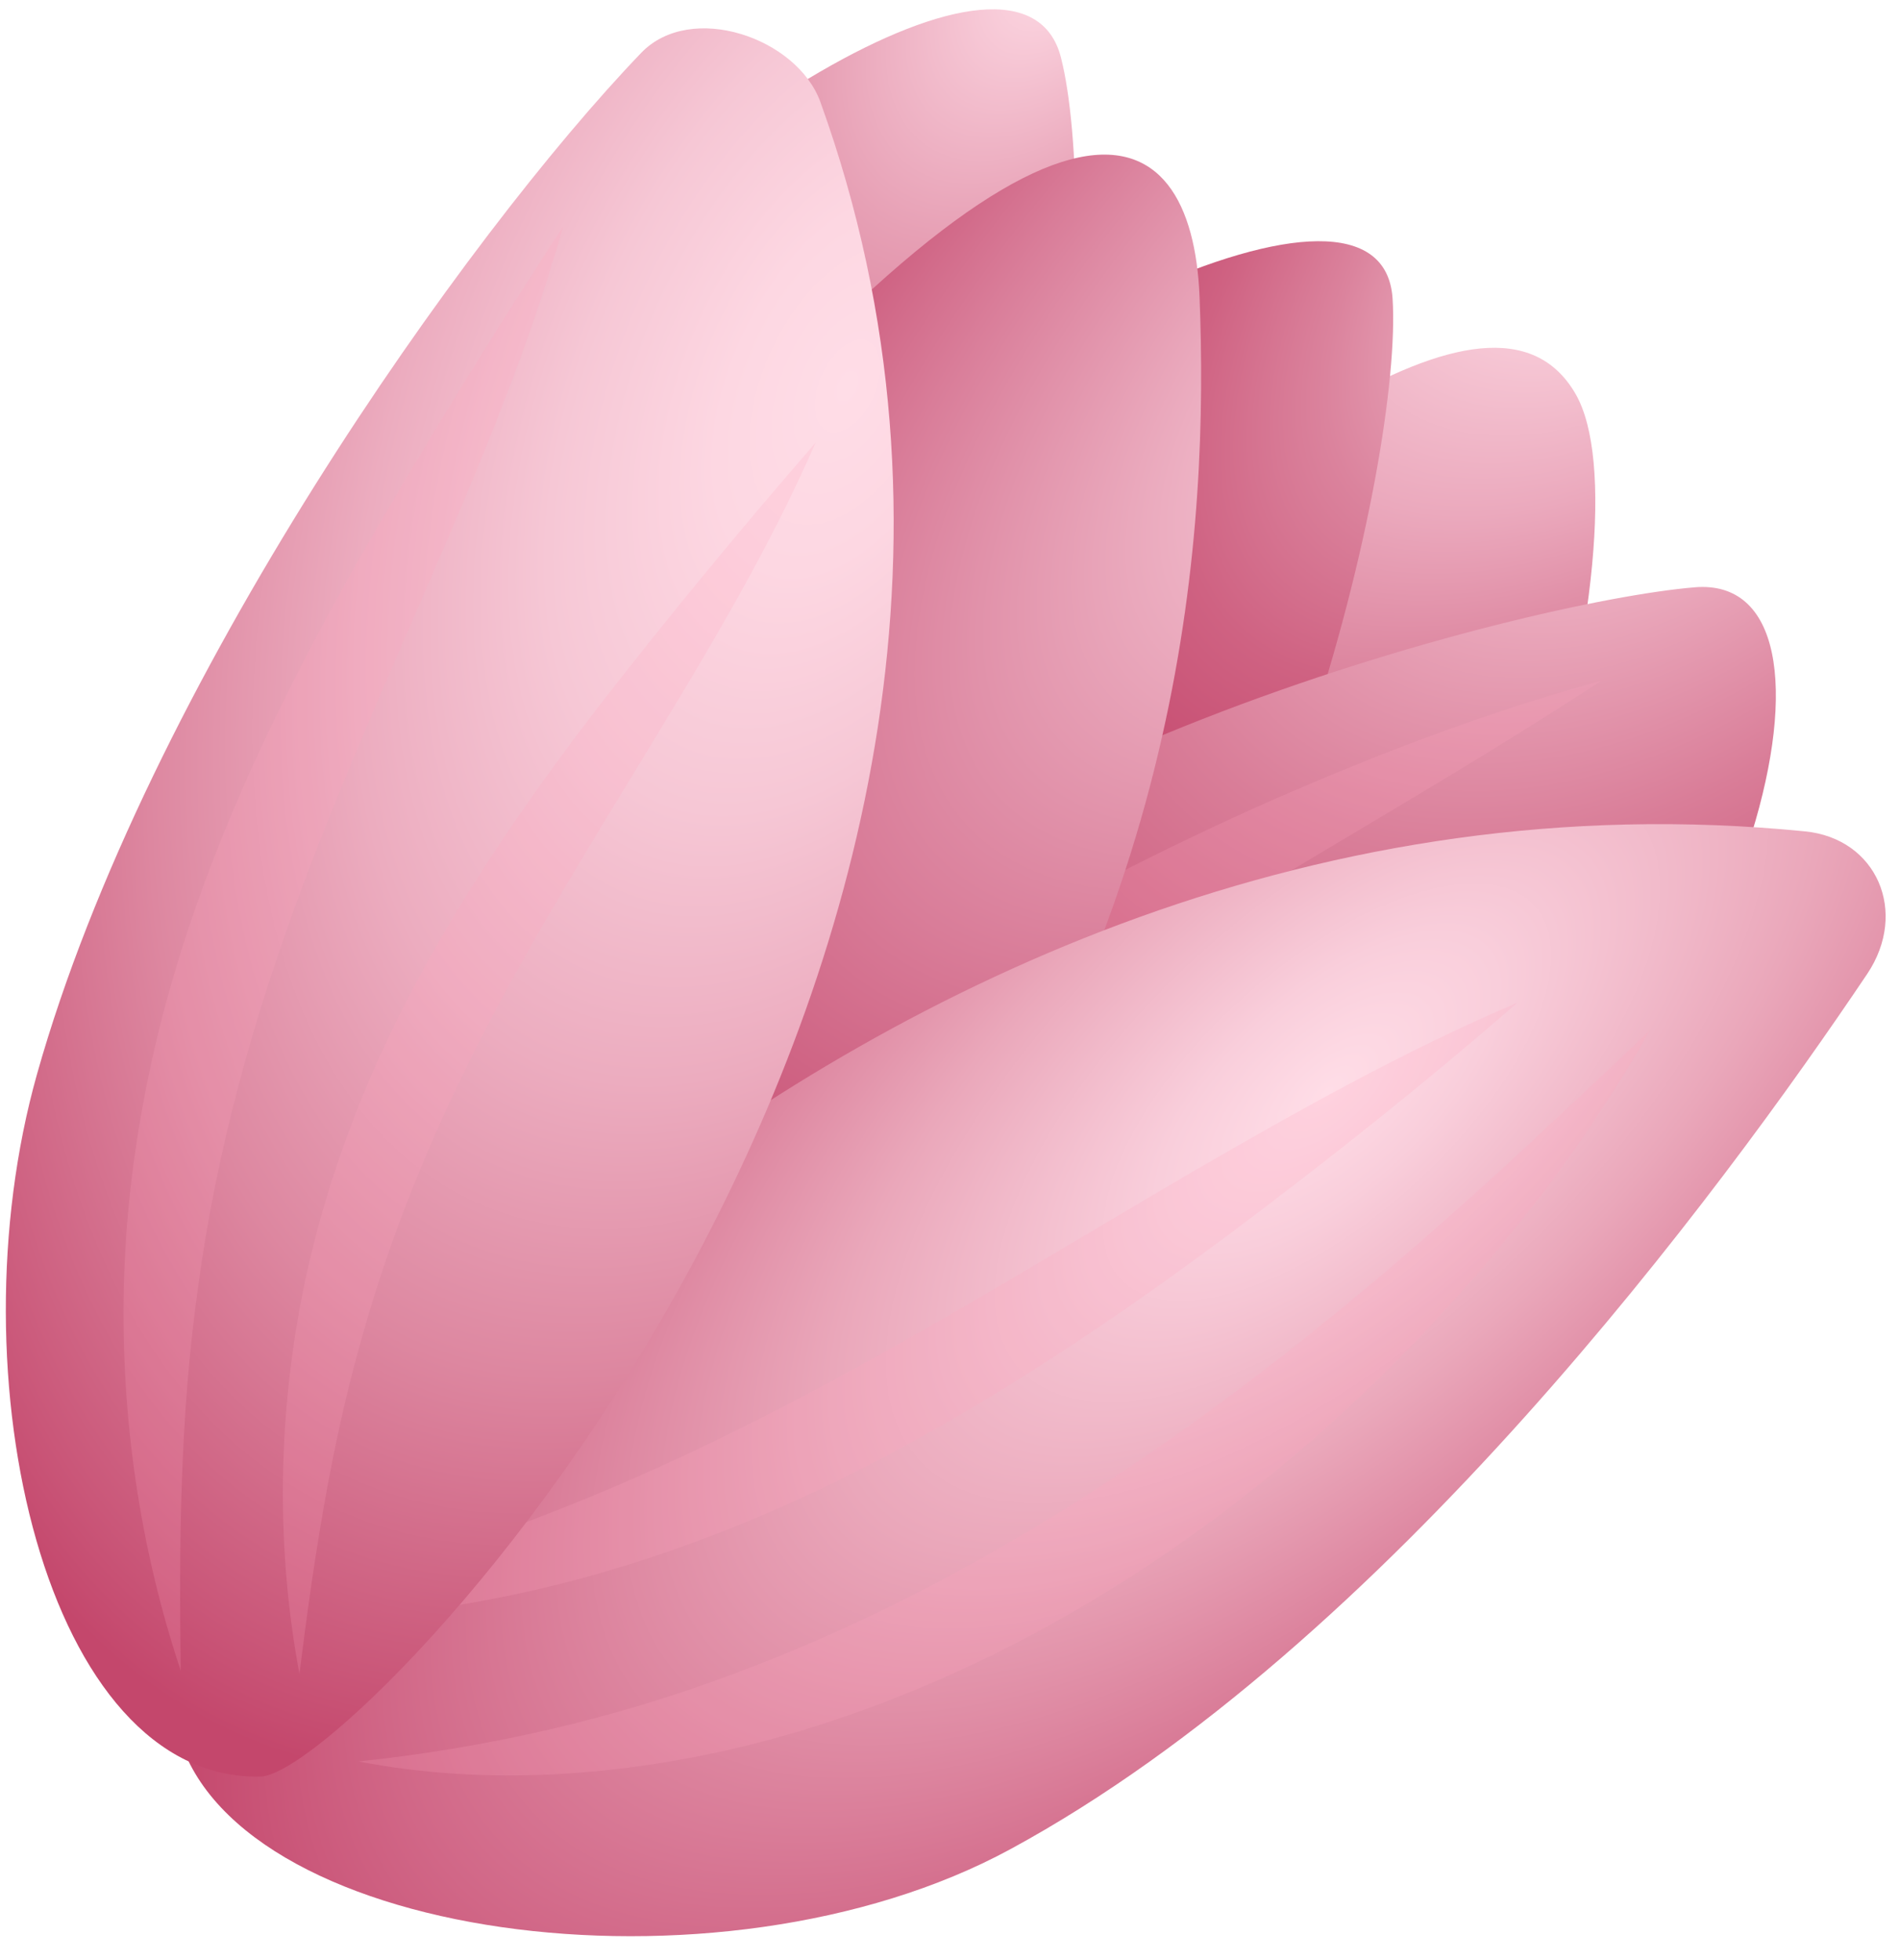<svg width="159" height="164" viewBox="0 0 159 164" fill="none" xmlns="http://www.w3.org/2000/svg">
<path d="M51.607 141.561C51.607 141.561 37.514 140.28 36.843 131.817C36.191 123.354 55.76 78.749 78.884 59.029C102.008 39.291 124.864 20.876 131.849 32.965C138.186 43.919 125.691 93.106 104.845 111.773C83.999 130.404 61.624 140.456 51.607 141.561Z" fill="url(#paint0_radial_1_143)"/>
<path d="M35.441 123.132C35.441 123.132 23.783 119.813 21.502 111.299C19.24 102.803 16.025 59.128 35.862 34.825C55.7 10.523 85.633 -7.663 88.791 4.837C91.949 17.337 89.95 61.052 72.23 83.852C54.529 106.634 45.457 120.2 35.441 123.132Z" fill="url(#paint1_radial_1_143)"/>
<path d="M38.831 144.128C38.831 144.128 27.439 139.611 26.72 130.503C26.018 121.395 31.057 75.361 56.175 51.683C81.294 27.986 115.674 11.616 116.537 24.99C117.4 38.364 106.968 83.97 84.332 106.275C61.66 128.543 49.718 141.938 38.831 144.128Z" fill="url(#paint2_radial_1_143)"/>
<path d="M17.725 145.609C17.725 145.609 29.629 157.96 39.367 157.265C49.106 156.569 94.314 132.599 120.25 109.501C147.44 85.305 156.075 47.942 141.813 49.149C127.552 50.339 74.759 63.791 56.46 89.811C38.162 115.848 17.537 134.409 17.725 145.609Z" fill="url(#paint3_radial_1_143)"/>
<path opacity="0.2" d="M133.984 56.976C123.989 59.712 114.386 63.436 104.999 67.611C95.63 71.839 86.494 76.607 77.717 82.006C68.941 87.386 60.525 93.398 52.76 100.185C45.05 106.992 37.863 114.573 32.513 123.301C40.368 116.676 48.327 110.624 56.612 104.916C64.861 99.19 73.327 93.807 81.901 88.513C90.475 83.238 99.157 78.108 107.895 72.942C116.578 67.739 125.37 62.627 133.984 56.976Z" fill="#FFA8C0"/>
<path d="M12.799 142.158C9.949 135.807 12.107 124.181 12.519 115.299C12.931 106.416 27.843 76.638 50.125 49.188C88.803 1.523 99.779 9.403 100.385 24.871C101.123 43.816 99.504 76.212 75.601 108.753C54.367 137.682 25.541 170.499 12.799 142.158Z" fill="url(#paint4_radial_1_143)"/>
<path d="M151.045 69.573C157.058 70.168 159.726 76.321 156.257 81.502C144.013 99.731 115.999 137.698 84.54 154.758C60.086 168.034 18.686 162.281 14.754 144.47C12.945 136.373 70.152 61.526 151.045 69.573Z" fill="url(#paint5_radial_1_143)"/>
<path opacity="0.2" d="M138.048 86.255C130.185 93.687 122.489 100.995 114.377 107.744C106.301 114.528 97.882 120.808 89.031 126.332C80.162 131.855 70.843 136.603 61.023 140.218C51.201 143.869 40.861 146.261 30.003 147.411C40.758 149.485 52.108 148.661 62.871 145.987C73.653 143.259 83.904 138.645 93.252 132.822C102.618 126.981 111.098 119.931 118.635 112.102C126.117 104.237 132.783 95.629 138.048 86.255Z" fill="#FFA8C0"/>
<path opacity="0.2" d="M126.982 83.909C117.469 87.957 108.512 93.014 99.684 98.125C90.891 103.273 82.263 108.547 73.509 113.427C64.756 118.306 55.86 122.772 46.551 126.409C37.26 130.119 27.576 132.893 17.491 135.359C27.857 136.103 38.387 134.842 48.511 132.126C58.652 129.392 68.351 125.167 77.38 120.093C86.446 115.019 94.934 109.206 103.113 103.103C111.293 96.964 119.236 90.662 126.982 83.909Z" fill="#FFA8C0"/>
<path d="M68.652 8.532C66.708 3.156 57.809 0.097 53.653 4.429C39.004 19.679 12.273 57.317 3.097 89.892C-4.035 115.211 3.863 149.042 21.794 148.675C29.936 148.502 94.688 80.716 68.652 8.532Z" fill="url(#paint6_radial_1_143)"/>
<path opacity="0.2" d="M47.133 18.934C41.231 27.997 35.64 37.045 30.285 46.364C25.003 55.684 20.082 65.384 16.456 75.705C12.811 85.99 10.605 96.916 10.357 107.825C10.127 118.752 11.727 129.606 15.126 139.816C14.97 129.064 15.086 118.566 16.5 108.278C17.84 97.988 20.421 87.998 23.86 78.194C27.28 68.391 31.559 58.775 35.785 48.997C40.01 39.237 44.219 29.315 47.133 18.934Z" fill="#FFA8C0"/>
<path opacity="0.2" d="M68.258 37.034C61.934 44.337 55.865 51.679 49.977 59.273C44.144 66.885 38.618 74.877 34.128 83.559C29.638 92.224 26.331 101.599 24.778 111.241C23.225 120.865 23.298 130.648 25.058 140.089C26.244 130.569 27.648 121.302 30.164 112.367C32.626 103.433 36.126 94.902 40.374 86.647C44.622 78.392 49.581 70.395 54.523 62.254C59.465 54.114 64.408 45.848 68.258 37.034Z" fill="#FFA8C0"/>
<defs>
<radialGradient id="paint0_radial_1_143" cx="0" cy="0" r="1" gradientUnits="userSpaceOnUse" gradientTransform="translate(139.243 9.785) rotate(-133.773) scale(46.896 80.764)">
<stop stop-color="#FFDDE7"/>
<stop offset="0.13" stop-color="#FDD7E2"/>
<stop offset="0.305" stop-color="#F6C6D4"/>
<stop offset="0.507" stop-color="#EBA9BD"/>
<stop offset="0.728" stop-color="#DB829C"/>
<stop offset="0.963" stop-color="#C75073"/>
<stop offset="1" stop-color="#C4476C"/>
</radialGradient>
<radialGradient id="paint1_radial_1_143" cx="0" cy="0" r="1" gradientUnits="userSpaceOnUse" gradientTransform="translate(89.044 -4.319) rotate(-144.025) scale(47.447 81.2)">
<stop stop-color="#FFDDE7"/>
<stop offset="0.333" stop-color="#E7A0B5"/>
<stop offset="0.638" stop-color="#D4708E"/>
<stop offset="0.869" stop-color="#C85275"/>
<stop offset="1" stop-color="#C4476C"/>
</radialGradient>
<radialGradient id="paint2_radial_1_143" cx="0" cy="0" r="1" gradientUnits="userSpaceOnUse" gradientTransform="translate(136.344 17.809) rotate(-136.426) scale(37.068 70.016)">
<stop stop-color="#FFDDE7"/>
<stop offset="0.218" stop-color="#EDB0C2"/>
<stop offset="0.467" stop-color="#DB839D"/>
<stop offset="0.689" stop-color="#CF6282"/>
<stop offset="0.874" stop-color="#C74E72"/>
<stop offset="1" stop-color="#C4476C"/>
</radialGradient>
<radialGradient id="paint3_radial_1_143" cx="0" cy="0" r="1" gradientUnits="userSpaceOnUse" gradientTransform="translate(139.195 27.208) rotate(-133.868) scale(60.327 92.261)">
<stop stop-color="#FFDDE7"/>
<stop offset="0.188" stop-color="#F2BCCC"/>
<stop offset="0.573" stop-color="#D97D98"/>
<stop offset="0.854" stop-color="#CA5678"/>
<stop offset="1" stop-color="#C4476C"/>
</radialGradient>
<radialGradient id="paint4_radial_1_143" cx="0" cy="0" r="1" gradientUnits="userSpaceOnUse" gradientTransform="translate(127.827 26.403) rotate(-132.028) scale(51.492 107.369)">
<stop stop-color="#FFDDE7"/>
<stop offset="0.212" stop-color="#F4C2D1"/>
<stop offset="0.665" stop-color="#D97D99"/>
<stop offset="1" stop-color="#C4476C"/>
</radialGradient>
<radialGradient id="paint5_radial_1_143" cx="0" cy="0" r="1" gradientUnits="userSpaceOnUse" gradientTransform="translate(110.924 91.605) rotate(-131.722) scale(54.659 119.21)">
<stop stop-color="#FFDDE7"/>
<stop offset="0.147" stop-color="#F9CEDB"/>
<stop offset="0.43" stop-color="#EAA7BA"/>
<stop offset="0.817" stop-color="#D16787"/>
<stop offset="1" stop-color="#C4476C"/>
</radialGradient>
<radialGradient id="paint6_radial_1_143" cx="0" cy="0" r="1" gradientUnits="userSpaceOnUse" gradientTransform="translate(70.661 32.115) rotate(-156.392) scale(70.605 124.64)">
<stop stop-color="#FFDDE7"/>
<stop offset="0.133" stop-color="#FDD7E2"/>
<stop offset="0.305" stop-color="#F6C7D5"/>
<stop offset="0.5" stop-color="#ECACBF"/>
<stop offset="0.71" stop-color="#DD87A0"/>
<stop offset="0.932" stop-color="#CA5779"/>
<stop offset="1" stop-color="#C4476C"/>
</radialGradient>
</defs>
</svg>
